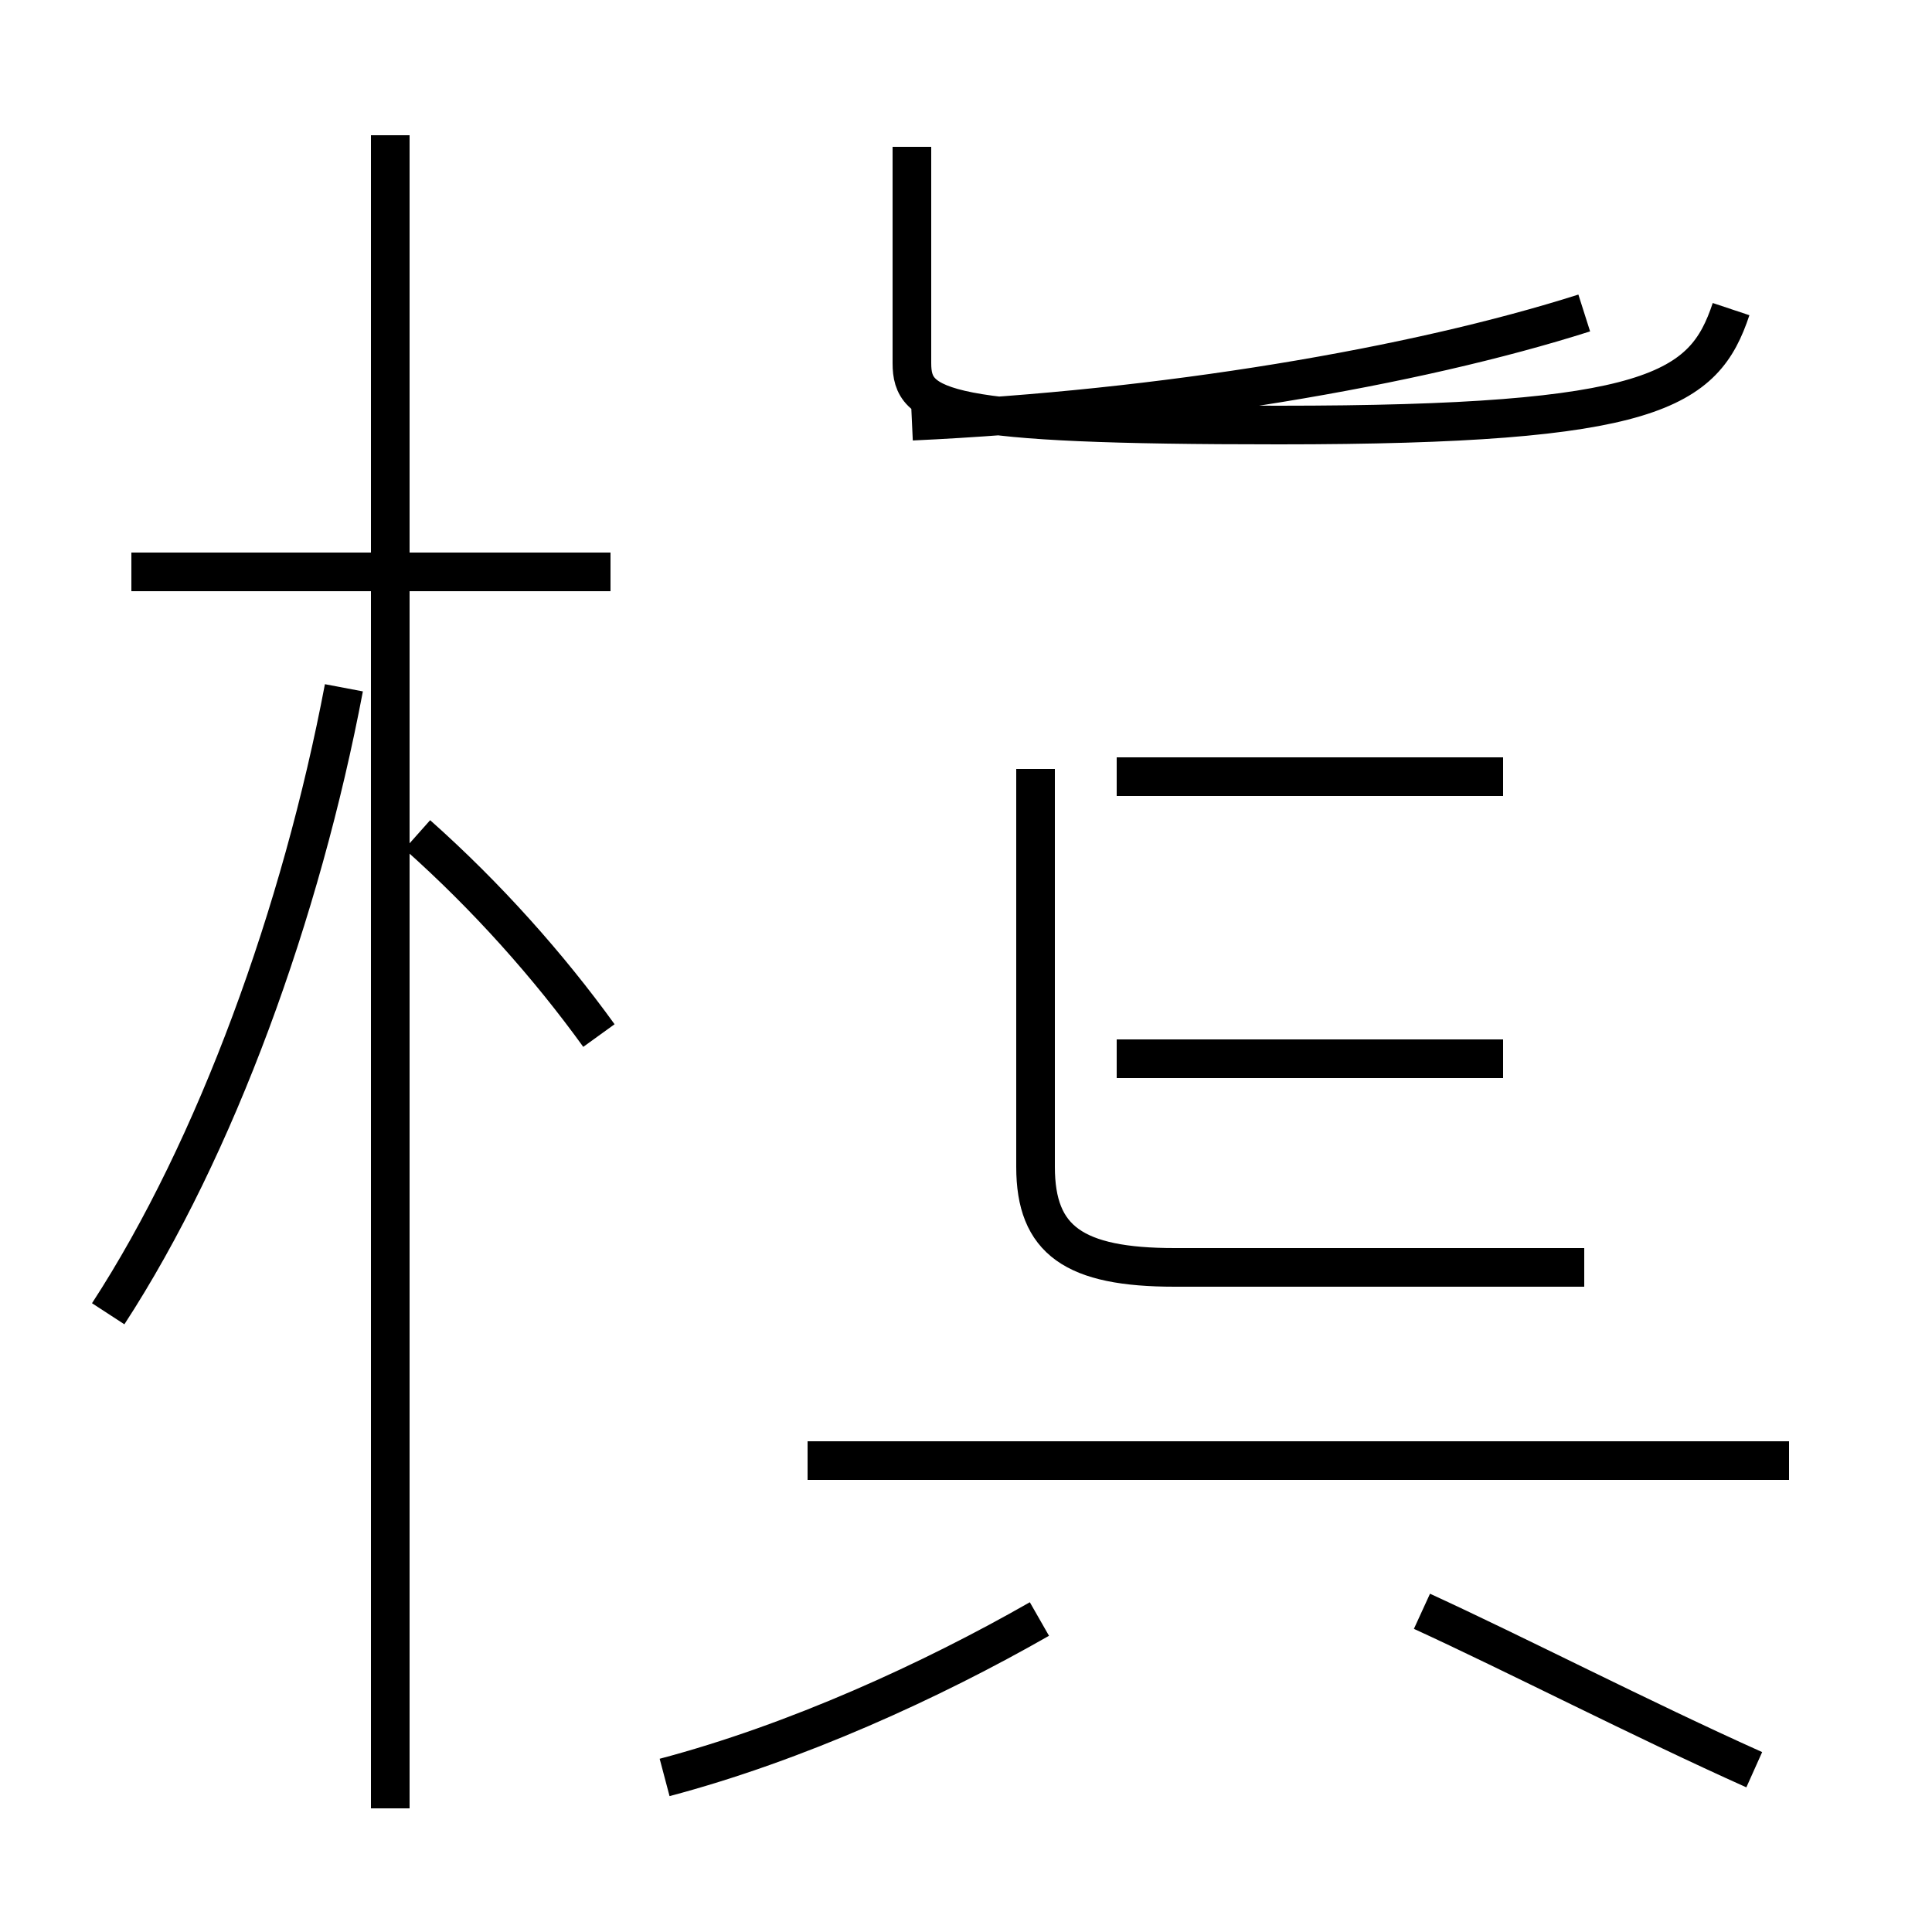 <?xml version='1.0' encoding='utf8'?>
<svg viewBox="0.0 -44.0 50.0 50.0" version="1.1" xmlns="http://www.w3.org/2000/svg">
<rect x="0.0" y="-44.0" width="50.0" height="50.0" fill="#808080" stroke="none"/>
<rect x="-1000" y="-1000" width="2000" height="2000" stroke="white" fill="white"/>
<g style="fill:none; stroke:#000000;  stroke-width:1">
<path d="M 15.8 29.2 L 3.4 29.2 M 10.1 -2.8 L 10.1 40.5 M 2.8 10.0 C 5.6 14.3 7.8 20.4 8.9 26.2 M 15.5 17.2 C 14.2 19.0 12.6 20.8 10.8 22.4 M 23.6 33.1 C 30.1 33.4 36.6 34.5 41.0 35.9 M 44.8 36.0 C 44.1 33.9 42.8 33.0 33.1 33.0 C 24.4 33.0 23.6 33.4 23.6 34.6 L 23.6 40.2 M 38.9 23.9 L 28.9 23.9 M 38.9 16.6 L 28.9 16.6 M 41.0 11.2 L 30.4 11.2 C 27.8 11.2 26.8 11.9 26.8 13.8 L 26.8 24.1 M 46.3 6.2 L 20.9 6.2 M 17.2 -2.0 C 20.6 -1.1 24.1 0.5 26.9 2.1 M 45.4 -1.8 C 42.5 -0.5 39.2 1.2 36.8 2.3" transform="scale(1, -1)" />
</g>
</svg>